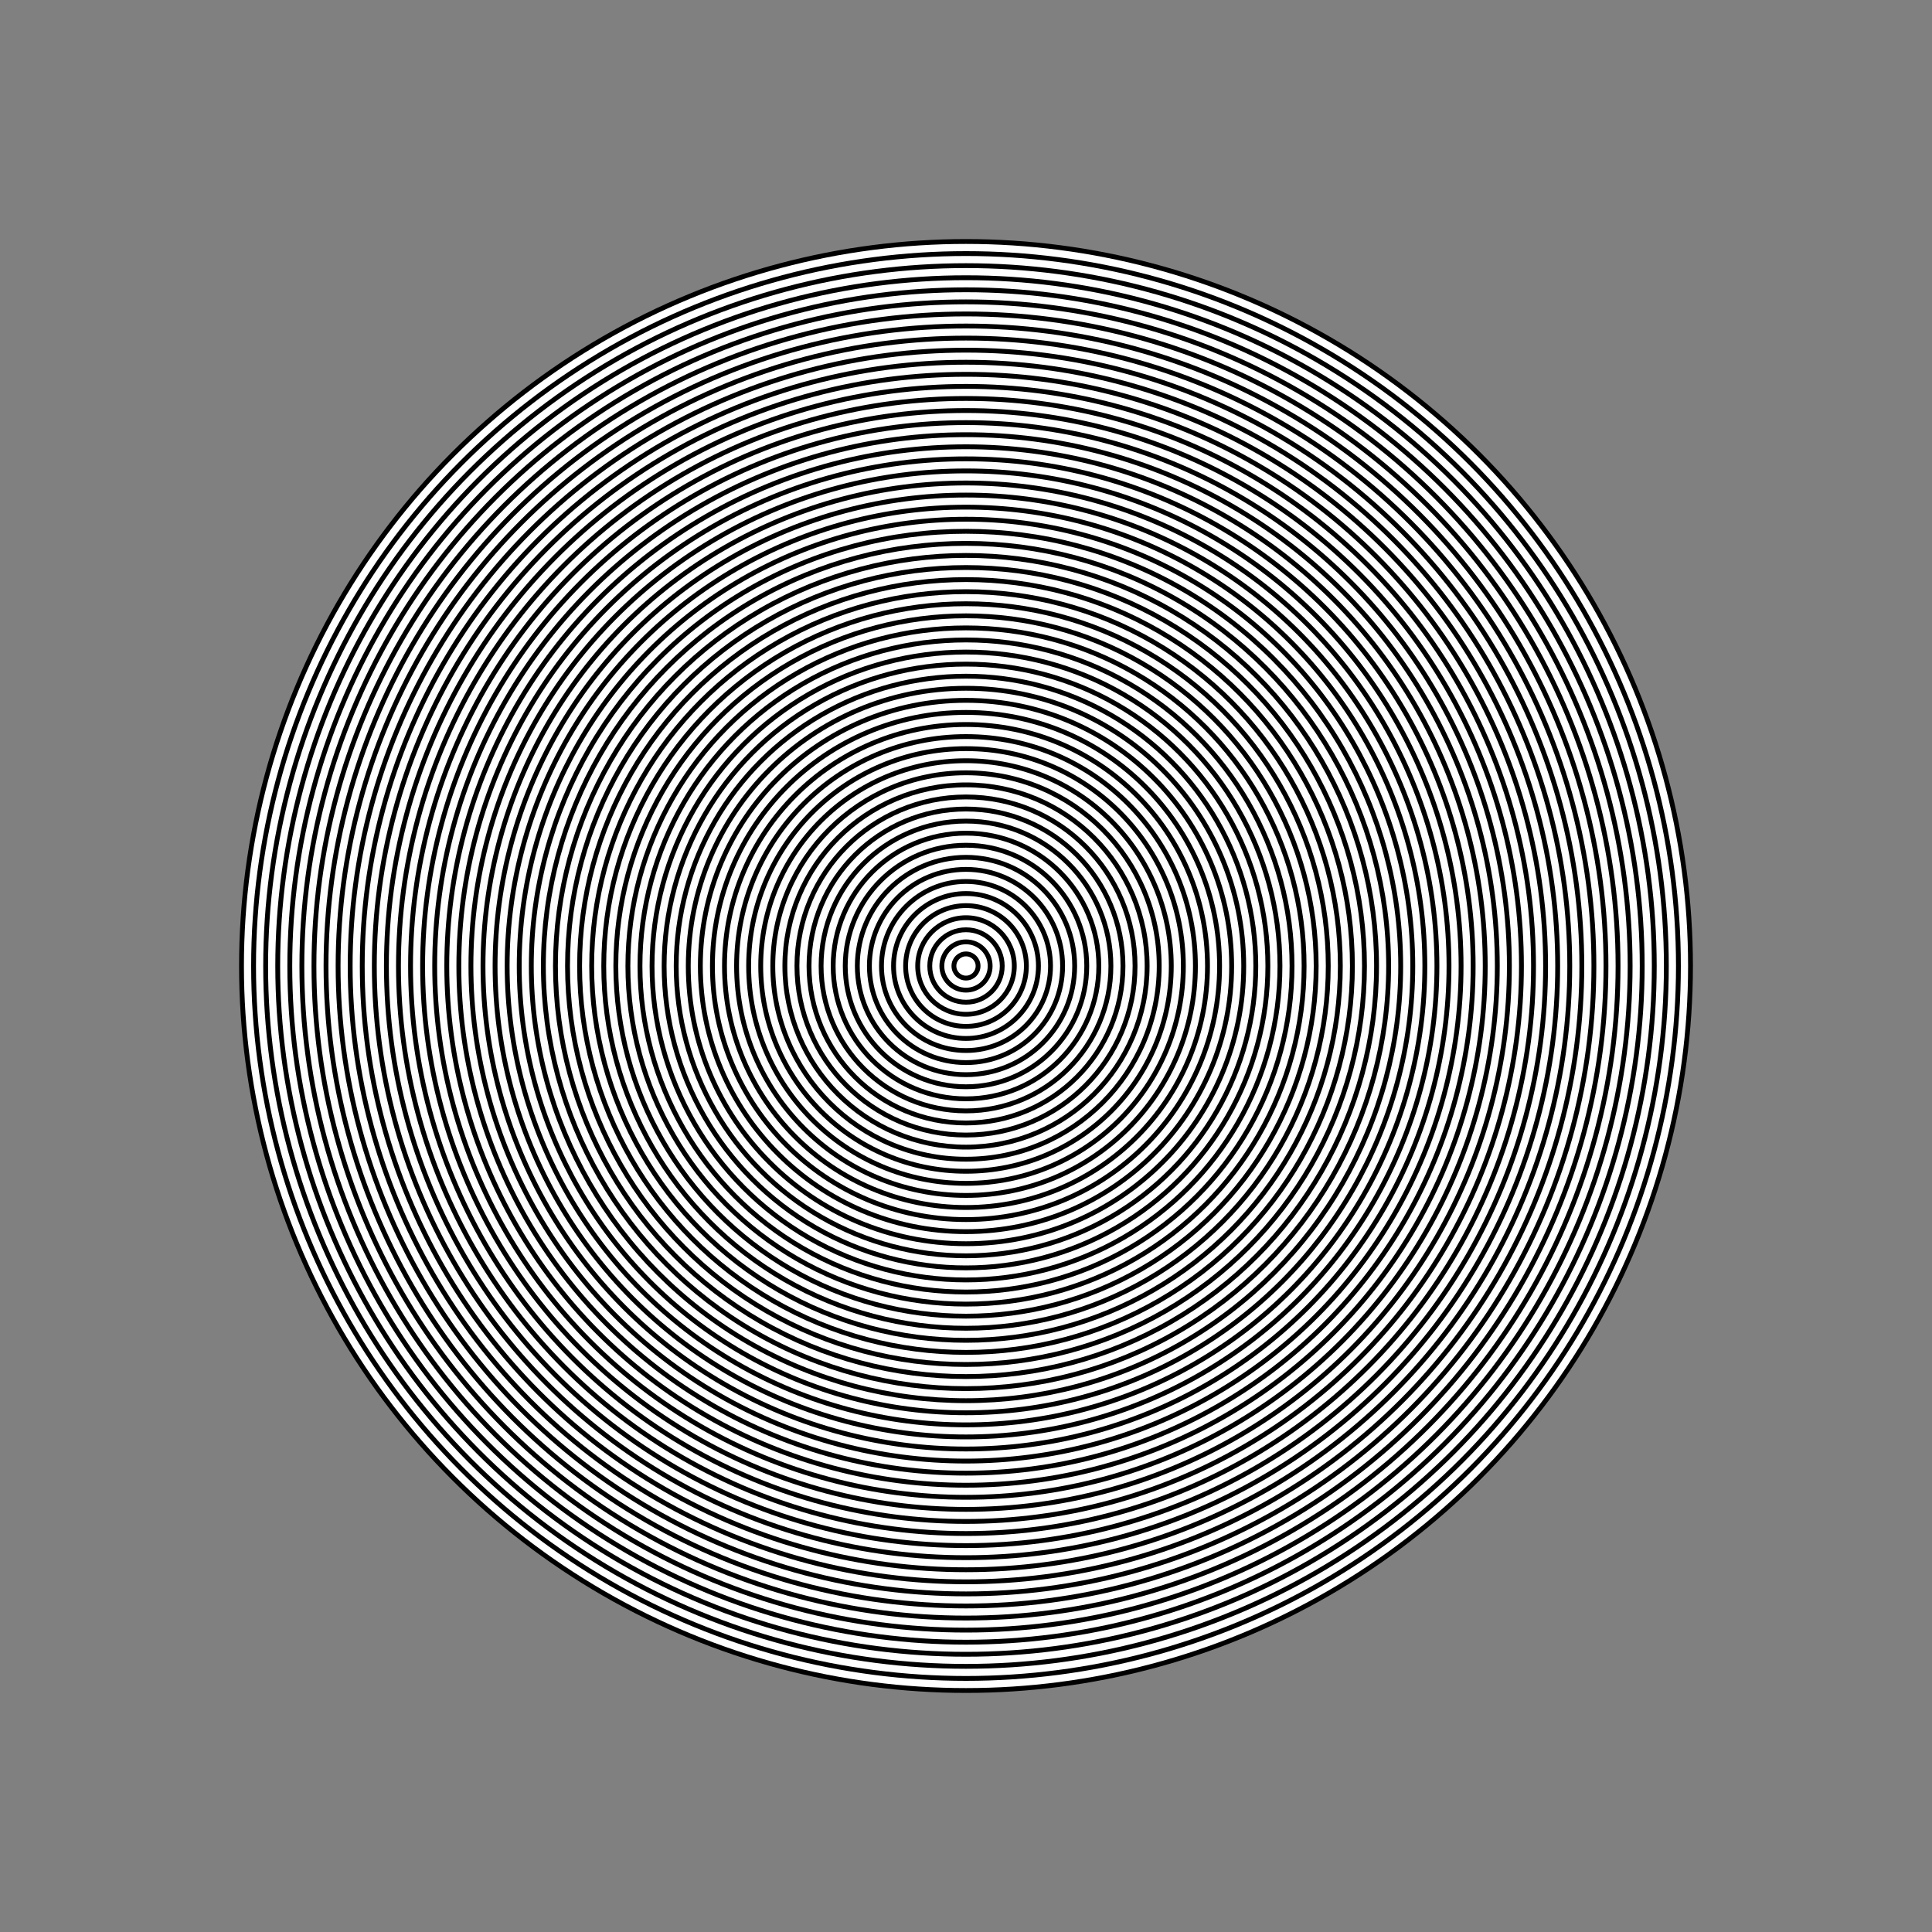 <?xml version="1.0"?>
<!DOCTYPE svg PUBLIC '-//W3C//DTD SVG 1.0//EN'
          'http://www.w3.org/TR/2001/REC-SVG-20010904/DTD/svg10.dtd'>
<svg xmlns:xlink="http://www.w3.org/1999/xlink" style="fill-opacity:1; color-rendering:auto; color-interpolation:auto; text-rendering:auto; stroke:black; stroke-linecap:square; stroke-miterlimit:10; shape-rendering:auto; stroke-opacity:1; fill:black; stroke-dasharray:none; font-weight:normal; stroke-width:1; font-family:'Dialog'; font-style:normal; stroke-linejoin:miter; font-size:12px; stroke-dashoffset:0; image-rendering:auto;" width="400" height="400" xmlns="http://www.w3.org/2000/svg"
><rect width="100%" height="100%" fill="#808080" stroke="none"/><!--Generated by the Batik Graphics2D SVG Generator--><defs id="genericDefs"
  /><g
  ><g style="stroke-linecap:round; fill:white; stroke:white;"
    ><circle r="150" style="stroke:none;" cx="200" cy="200"
    /></g
    ><g style="stroke-linecap:round;"
    ><circle r="150" style="fill:none;" cx="200" cy="200"
      /><circle r="147.5" style="fill:white; stroke:none;" cx="200" cy="200"
      /><circle r="147.5" style="fill:none;" cx="200" cy="200"
      /><circle r="145" style="fill:white; stroke:none;" cx="200" cy="200"
      /><circle r="145" style="fill:none;" cx="200" cy="200"
      /><circle r="142.5" style="fill:white; stroke:none;" cx="200" cy="200"
      /><circle r="142.5" style="fill:none;" cx="200" cy="200"
      /><circle r="140" style="fill:white; stroke:none;" cx="200" cy="200"
      /><circle r="140" style="fill:none;" cx="200" cy="200"
      /><circle r="137.5" style="fill:white; stroke:none;" cx="200" cy="200"
      /><circle r="137.5" style="fill:none;" cx="200" cy="200"
      /><circle r="135" style="fill:white; stroke:none;" cx="200" cy="200"
      /><circle r="135" style="fill:none;" cx="200" cy="200"
      /><circle r="132.5" style="fill:white; stroke:none;" cx="200" cy="200"
      /><circle r="132.5" style="fill:none;" cx="200" cy="200"
      /><circle r="130" style="fill:white; stroke:none;" cx="200" cy="200"
      /><circle r="130" style="fill:none;" cx="200" cy="200"
      /><circle r="127.5" style="fill:white; stroke:none;" cx="200" cy="200"
      /><circle r="127.5" style="fill:none;" cx="200" cy="200"
      /><circle r="125" style="fill:white; stroke:none;" cx="200" cy="200"
      /><circle r="125" style="fill:none;" cx="200" cy="200"
      /><circle r="122.5" style="fill:white; stroke:none;" cx="200" cy="200"
      /><circle r="122.5" style="fill:none;" cx="200" cy="200"
      /><circle r="120" style="fill:white; stroke:none;" cx="200" cy="200"
      /><circle r="120" style="fill:none;" cx="200" cy="200"
      /><circle r="117.5" style="fill:white; stroke:none;" cx="200" cy="200"
      /><circle r="117.5" style="fill:none;" cx="200" cy="200"
      /><circle r="115" style="fill:white; stroke:none;" cx="200" cy="200"
      /><circle r="115" style="fill:none;" cx="200" cy="200"
      /><circle r="112.5" style="fill:white; stroke:none;" cx="200" cy="200"
      /><circle r="112.5" style="fill:none;" cx="200" cy="200"
      /><circle r="110" style="fill:white; stroke:none;" cx="200" cy="200"
      /><circle r="110" style="fill:none;" cx="200" cy="200"
      /><circle r="107.5" style="fill:white; stroke:none;" cx="200" cy="200"
      /><circle r="107.5" style="fill:none;" cx="200" cy="200"
      /><circle r="105" style="fill:white; stroke:none;" cx="200" cy="200"
      /><circle r="105" style="fill:none;" cx="200" cy="200"
      /><circle r="102.5" style="fill:white; stroke:none;" cx="200" cy="200"
      /><circle r="102.5" style="fill:none;" cx="200" cy="200"
      /><circle r="100" style="fill:white; stroke:none;" cx="200" cy="200"
      /><circle r="100" style="fill:none;" cx="200" cy="200"
      /><circle r="97.5" style="fill:white; stroke:none;" cx="200" cy="200"
      /><circle r="97.5" style="fill:none;" cx="200" cy="200"
      /><circle r="95" style="fill:white; stroke:none;" cx="200" cy="200"
      /><circle r="95" style="fill:none;" cx="200" cy="200"
      /><circle r="92.5" style="fill:white; stroke:none;" cx="200" cy="200"
      /><circle r="92.5" style="fill:none;" cx="200" cy="200"
      /><circle r="90" style="fill:white; stroke:none;" cx="200" cy="200"
      /><circle r="90" style="fill:none;" cx="200" cy="200"
      /><circle r="87.5" style="fill:white; stroke:none;" cx="200" cy="200"
      /><circle r="87.5" style="fill:none;" cx="200" cy="200"
      /><circle r="85" style="fill:white; stroke:none;" cx="200" cy="200"
      /><circle r="85" style="fill:none;" cx="200" cy="200"
      /><circle r="82.5" style="fill:white; stroke:none;" cx="200" cy="200"
      /><circle r="82.5" style="fill:none;" cx="200" cy="200"
      /><circle r="80" style="fill:white; stroke:none;" cx="200" cy="200"
      /><circle r="80" style="fill:none;" cx="200" cy="200"
      /><circle r="77.5" style="fill:white; stroke:none;" cx="200" cy="200"
      /><circle r="77.5" style="fill:none;" cx="200" cy="200"
      /><circle r="75" style="fill:white; stroke:none;" cx="200" cy="200"
      /><circle r="75" style="fill:none;" cx="200" cy="200"
      /><circle r="72.5" style="fill:white; stroke:none;" cx="200" cy="200"
      /><circle r="72.5" style="fill:none;" cx="200" cy="200"
      /><circle r="70" style="fill:white; stroke:none;" cx="200" cy="200"
      /><circle r="70" style="fill:none;" cx="200" cy="200"
      /><circle r="67.5" style="fill:white; stroke:none;" cx="200" cy="200"
      /><circle r="67.5" style="fill:none;" cx="200" cy="200"
      /><circle r="65" style="fill:white; stroke:none;" cx="200" cy="200"
      /><circle r="65" style="fill:none;" cx="200" cy="200"
      /><circle r="62.5" style="fill:white; stroke:none;" cx="200" cy="200"
      /><circle r="62.5" style="fill:none;" cx="200" cy="200"
      /><circle r="60" style="fill:white; stroke:none;" cx="200" cy="200"
      /><circle r="60" style="fill:none;" cx="200" cy="200"
      /><circle r="57.5" style="fill:white; stroke:none;" cx="200" cy="200"
      /><circle r="57.5" style="fill:none;" cx="200" cy="200"
      /><circle r="55" style="fill:white; stroke:none;" cx="200" cy="200"
      /><circle r="55" style="fill:none;" cx="200" cy="200"
      /><circle r="52.5" style="fill:white; stroke:none;" cx="200" cy="200"
      /><circle r="52.5" style="fill:none;" cx="200" cy="200"
      /><circle r="50" style="fill:white; stroke:none;" cx="200" cy="200"
      /><circle r="50" style="fill:none;" cx="200" cy="200"
      /><circle r="47.5" style="fill:white; stroke:none;" cx="200" cy="200"
      /><circle r="47.5" style="fill:none;" cx="200" cy="200"
      /><circle r="45" style="fill:white; stroke:none;" cx="200" cy="200"
      /><circle r="45" style="fill:none;" cx="200" cy="200"
      /><circle r="42.5" style="fill:white; stroke:none;" cx="200" cy="200"
      /><circle r="42.5" style="fill:none;" cx="200" cy="200"
      /><circle r="40" style="fill:white; stroke:none;" cx="200" cy="200"
      /><circle r="40" style="fill:none;" cx="200" cy="200"
      /><circle r="37.5" style="fill:white; stroke:none;" cx="200" cy="200"
      /><circle r="37.5" style="fill:none;" cx="200" cy="200"
      /><circle r="35" style="fill:white; stroke:none;" cx="200" cy="200"
      /><circle r="35" style="fill:none;" cx="200" cy="200"
      /><circle r="32.5" style="fill:white; stroke:none;" cx="200" cy="200"
      /><circle r="32.5" style="fill:none;" cx="200" cy="200"
      /><circle r="30" style="fill:white; stroke:none;" cx="200" cy="200"
      /><circle r="30" style="fill:none;" cx="200" cy="200"
      /><circle r="27.5" style="fill:white; stroke:none;" cx="200" cy="200"
      /><circle r="27.5" style="fill:none;" cx="200" cy="200"
      /><circle r="25" style="fill:white; stroke:none;" cx="200" cy="200"
      /><circle r="25" style="fill:none;" cx="200" cy="200"
      /><circle r="22.5" style="fill:white; stroke:none;" cx="200" cy="200"
      /><circle r="22.5" style="fill:none;" cx="200" cy="200"
      /><circle r="20" style="fill:white; stroke:none;" cx="200" cy="200"
      /><circle r="20" style="fill:none;" cx="200" cy="200"
      /><circle r="17.5" style="fill:white; stroke:none;" cx="200" cy="200"
      /><circle r="17.5" style="fill:none;" cx="200" cy="200"
      /><circle r="15" style="fill:white; stroke:none;" cx="200" cy="200"
      /><circle r="15" style="fill:none;" cx="200" cy="200"
      /><circle r="12.5" style="fill:white; stroke:none;" cx="200" cy="200"
      /><circle r="12.5" style="fill:none;" cx="200" cy="200"
      /><circle r="10" style="fill:white; stroke:none;" cx="200" cy="200"
      /><circle r="10" style="fill:none;" cx="200" cy="200"
      /><circle r="7.5" style="fill:white; stroke:none;" cx="200" cy="200"
      /><circle r="7.5" style="fill:none;" cx="200" cy="200"
      /><circle r="5" style="fill:white; stroke:none;" cx="200" cy="200"
      /><circle r="5" style="fill:none;" cx="200" cy="200"
      /><circle r="2.5" style="fill:white; stroke:none;" cx="200" cy="200"
      /><circle r="2.5" style="fill:none;" cx="200" cy="200"
    /></g
  ></g
></svg
>
